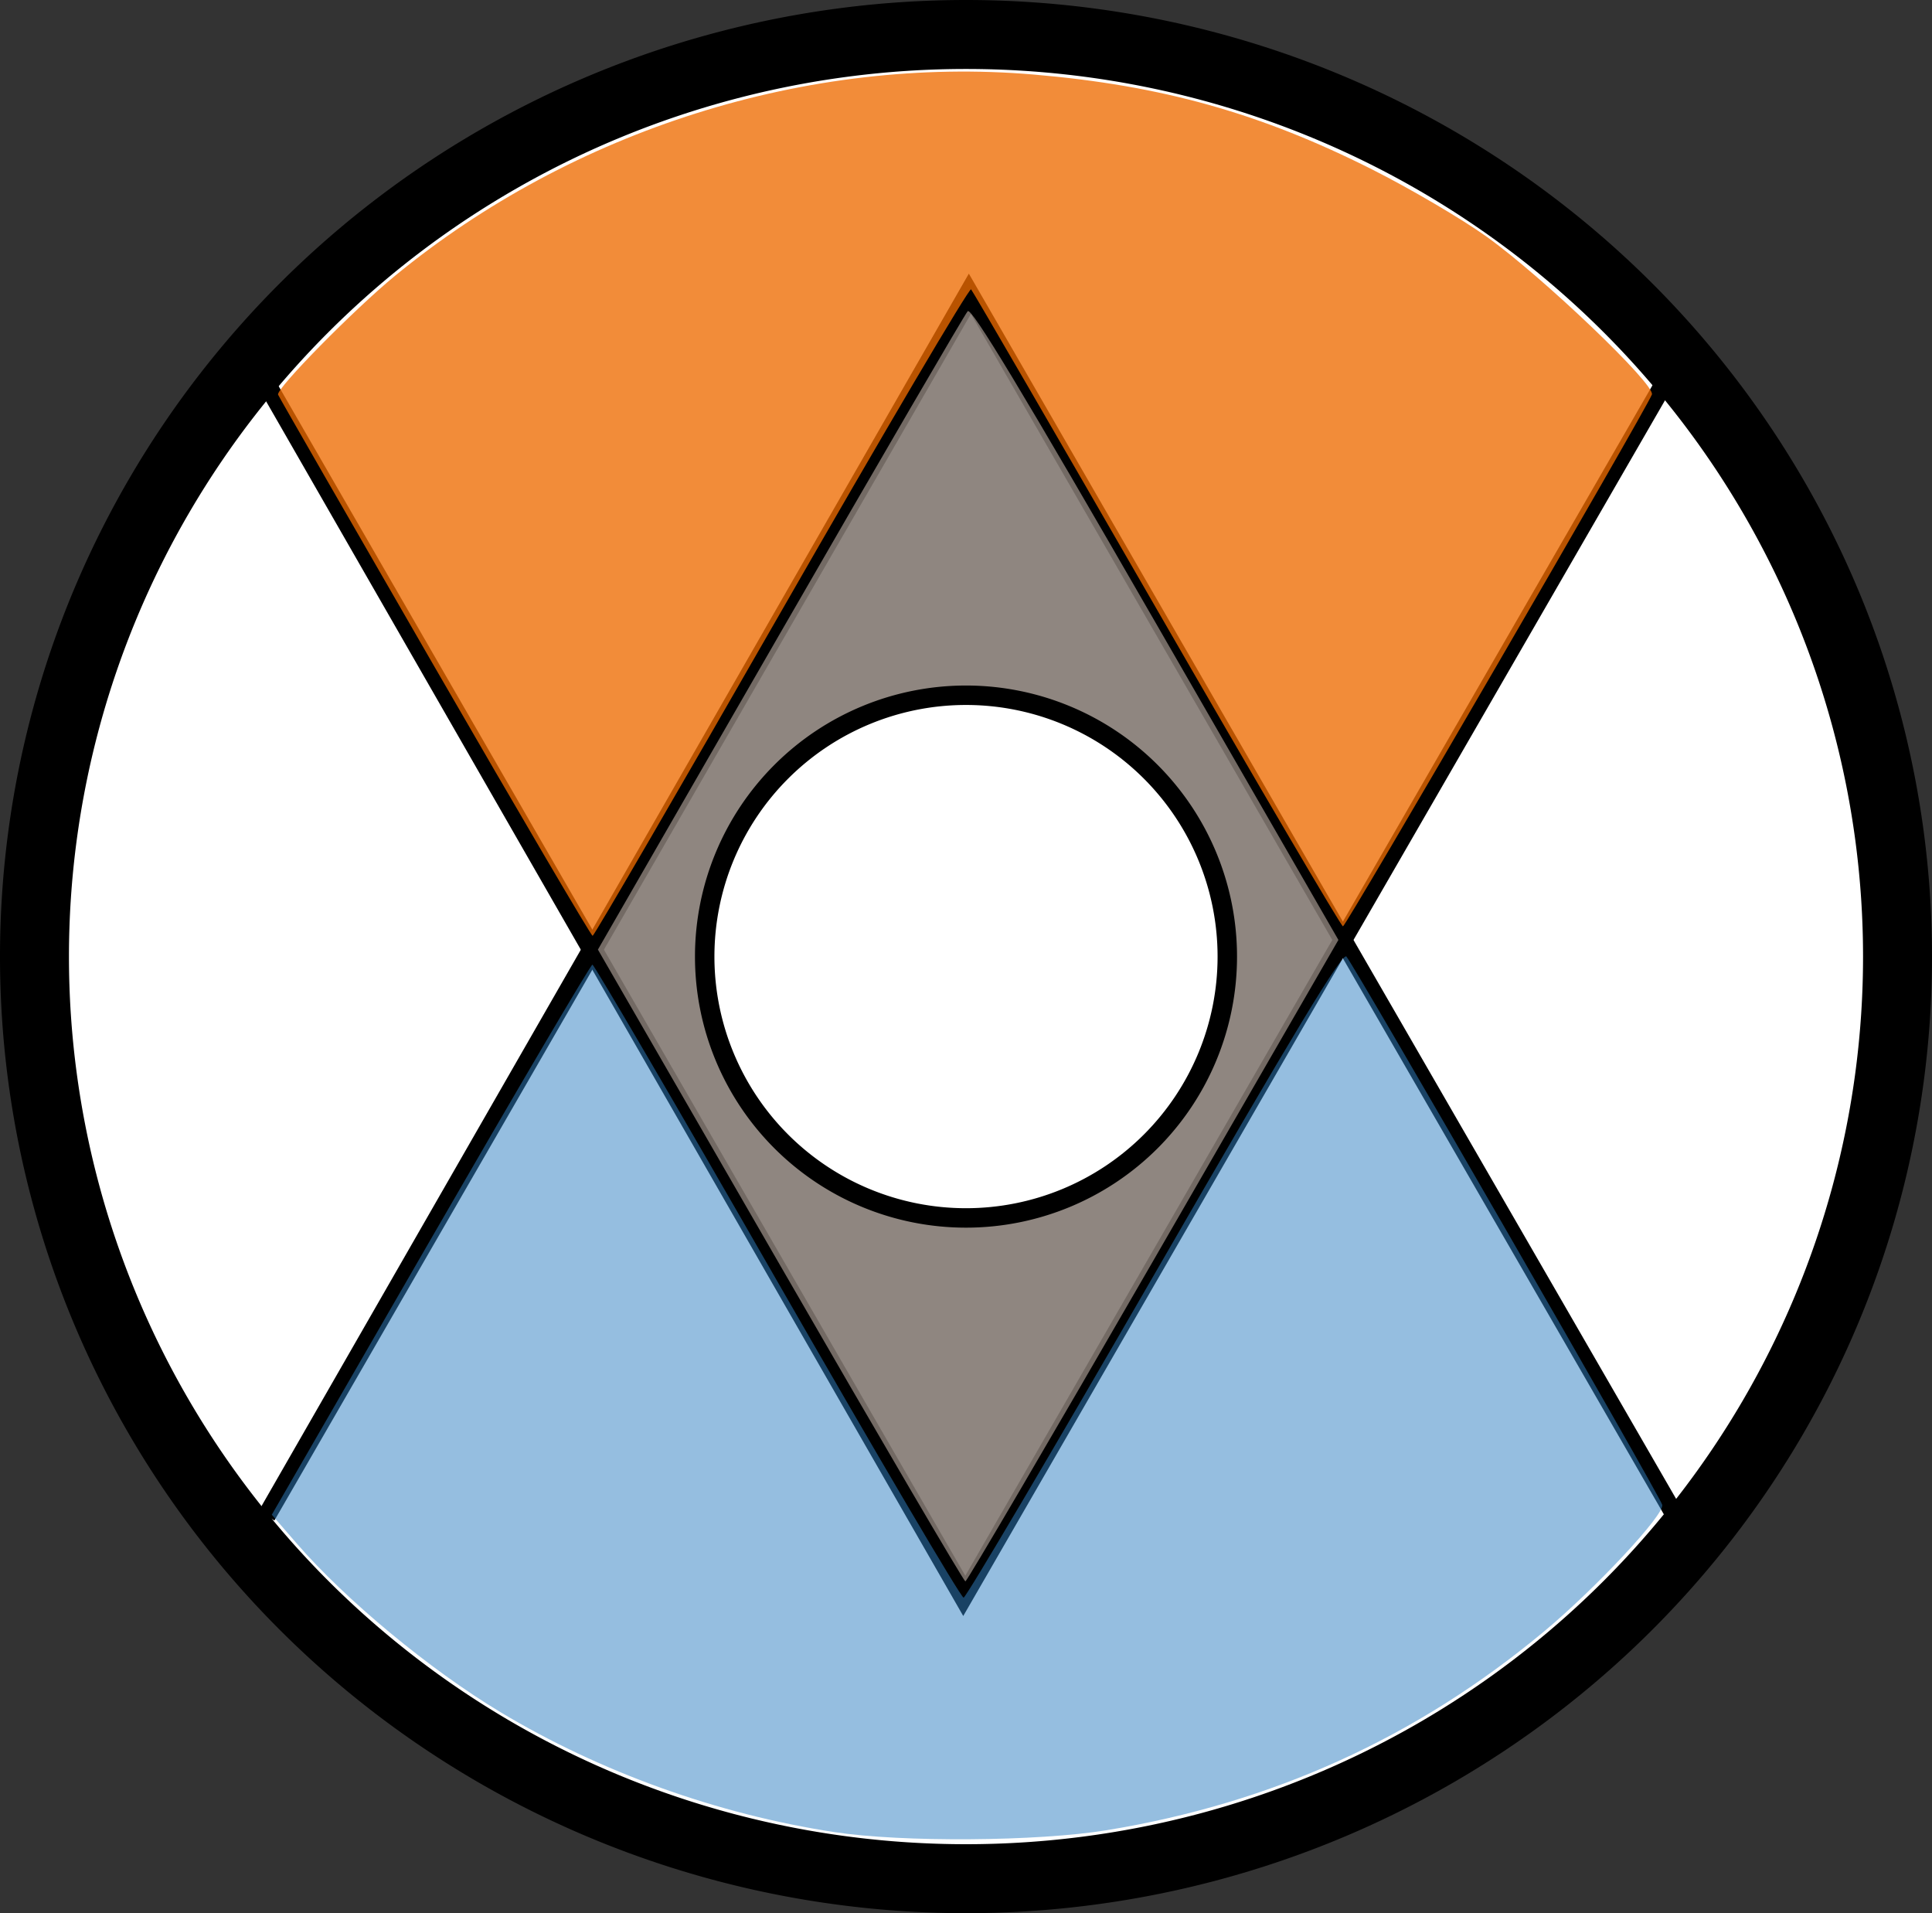 <?xml version="1.0" encoding="UTF-8" standalone="no"?>
<!-- Created with Inkscape (http://www.inkscape.org/) -->

<svg
   xmlns:dc="http://purl.org/dc/elements/1.1/"
   xmlns:cc="http://creativecommons.org/ns#"
   xmlns:rdf="http://www.w3.org/1999/02/22-rdf-syntax-ns#"
   xmlns:svg="http://www.w3.org/2000/svg"
   xmlns="http://www.w3.org/2000/svg"
   xmlns:sodipodi="http://sodipodi.sourceforge.net/DTD/sodipodi-0.dtd"
   xmlns:inkscape="http://www.inkscape.org/namespaces/inkscape"
   width="178.214mm"
   height="176.448mm"
   viewBox="0 0 631.468 625.209"
   id="svg2"
   version="1.1"
   inkscape:version="0.91 r13725"
   sodipodi:docname="photonic-icon.svg">
  <rect x="0" y="0" width="631.468" height="625.209" fill="#333333" stroke="none"/>
  <defs
     id="defs4" />
  <sodipodi:namedview
     id="base"
     pagecolor="#ffffff"
     bordercolor="#666666"
     borderopacity="1.0"
     inkscape:pageopacity="0.0"
     inkscape:pageshadow="2"
     inkscape:zoom="0.45254834"
     inkscape:cx="180.01825"
     inkscape:cy="268.1027"
     inkscape:document-units="px"
     inkscape:current-layer="layer1"
     showgrid="false"
     inkscape:window-width="1366"
     inkscape:window-height="718"
     inkscape:window-x="0"
     inkscape:window-y="24"
     inkscape:window-maximized="1"
     fit-margin-top="0"
     fit-margin-left="0"
     fit-margin-right="0"
     fit-margin-bottom="0" />
  <g
     inkscape:label="Layer 1"
     inkscape:groupmode="layer"
     id="layer1"
     transform="translate(58.976,-518.808)">
    <g
       id="g4963">
      <g
         id="g4955">
        <path
           style="opacity:1;fill:#ffffff;fill-opacity:1;fill-rule:nonzero;stroke:#000000;stroke-width:22.538;stroke-miterlimit:4;stroke-dasharray:none;stroke-opacity:1"
           clip-path="none"
           d="M 561.223,831.413 A 304.465,301.335 0 0 1 256.758,1132.748 304.465,301.335 0 0 1 -47.707,831.413 304.465,301.335 0 0 1 256.758,530.077 304.465,301.335 0 0 1 561.223,831.413 Z"
           id="path4153-0"
           inkscape:connector-curvature="0" />
        <path
           style="fill:none;fill-rule:evenodd;stroke:#000000;stroke-width:6;stroke-linecap:butt;stroke-linejoin:miter;stroke-miterlimit:4;stroke-dasharray:none;stroke-opacity:1"
           d="M 28.125,1014.175 258.361,615.394 488.037,1013.204 257.696,614.242 Z"
           id="path4898"
           inkscape:connector-curvature="0" />
        <path
           style="fill:none;fill-rule:evenodd;stroke:#000000;stroke-width:6;stroke-linecap:butt;stroke-linejoin:miter;stroke-miterlimit:4;stroke-dasharray:none;stroke-opacity:1"
           d="M 26.294,640.957 256.531,1039.738 486.206,641.928 255.865,1040.89 Z"
           id="path4898-5"
           inkscape:connector-curvature="0" />
        <path
           style="fill:#3180c3;fill-opacity:0.514;stroke:none;stroke-width:2;stroke-miterlimit:4;stroke-dasharray:none;stroke-opacity:1"
           d="m 213.699,1117.521 c -38.158,-5.841 -76.543,-19.636 -109.148,-39.223 -23.015,-13.826 -50.542,-36.622 -66.586,-55.142 l -8.102,-9.352 51.878,-89.882 c 28.533,-49.435 52.344,-89.882 52.914,-89.882 0.57,0 27.768,46.582 60.442,103.516 32.673,56.934 60.069,103.443 60.88,103.354 0.811,-0.089 28.896,-47.684 62.411,-105.769 46.024,-79.762 61.37,-105.152 62.703,-103.745 2.423,2.556 102.465,176.192 103.228,179.165 0.813,3.171 -21.761,27.353 -38.694,41.449 -41.573,34.61 -88.677,56.006 -142.862,64.891 -22.477,3.686 -67.009,3.996 -89.062,0.62 z"
           id="path4915"
           inkscape:connector-curvature="0" />
        <path
           style="fill:#ee6b00;fill-opacity:0.776;stroke:none;stroke-width:2;stroke-miterlimit:4;stroke-dasharray:none;stroke-opacity:1"
           d="M 83.154,736.898 C 55.266,688.627 32.207,648.526 31.911,647.785 c -0.745,-1.868 24.734,-27.767 38.202,-38.831 58.159,-47.779 135.191,-72.049 208.79,-65.783 41.76,3.555 74.068,12.607 110.483,30.954 12.512,6.304 29.395,16.211 37.516,22.016 18.222,13.025 55.267,48.399 54.038,51.6 -1.946,5.072 -99.973,173.798 -100.973,173.798 -0.597,0 -27.951,-46.582 -60.786,-103.516 -32.835,-56.934 -60.178,-104.028 -60.761,-104.654 -0.584,-0.626 -28.463,46.65 -61.954,105.059 -33.491,58.409 -61.278,106.206 -61.75,106.217 -0.471,0.011 -23.674,-39.476 -51.563,-87.747 z"
           id="path4917"
           inkscape:connector-curvature="0" />
        <path
           style="fill:#817770;fill-opacity:0.89;stroke:none;stroke-width:2;stroke-miterlimit:4;stroke-dasharray:none;stroke-opacity:1"
           d="M 196.043,932.365 136.448,829.128 196.03,725.725 c 32.77,-56.872 60.347,-104.219 61.282,-105.216 1.25,-1.332 17.508,25.615 61.432,101.823 l 59.733,103.635 -60.503,104.818 c -33.277,57.65 -60.915,104.818 -61.419,104.818 -0.504,0 -27.734,-46.457 -60.511,-103.237 z"
           id="path4919"
           inkscape:connector-curvature="0" />
      </g>
      <path
         id="path4153-6"
         d="m 342.163,831.413 a 85.405,85.405 0 0 1 -85.405,85.405 85.405,85.405 0 0 1 -85.405,-85.405 85.405,85.405 0 0 1 85.405,-85.405 85.405,85.405 0 0 1 85.405,85.405 z"
         style="opacity:1;fill:#ffffff;fill-opacity:1;fill-rule:nonzero;stroke:#000000;stroke-width:6.355;stroke-miterlimit:4;stroke-dasharray:none;stroke-opacity:1"
         inkscape:connector-curvature="0" />
    </g>
  </g>
</svg>

